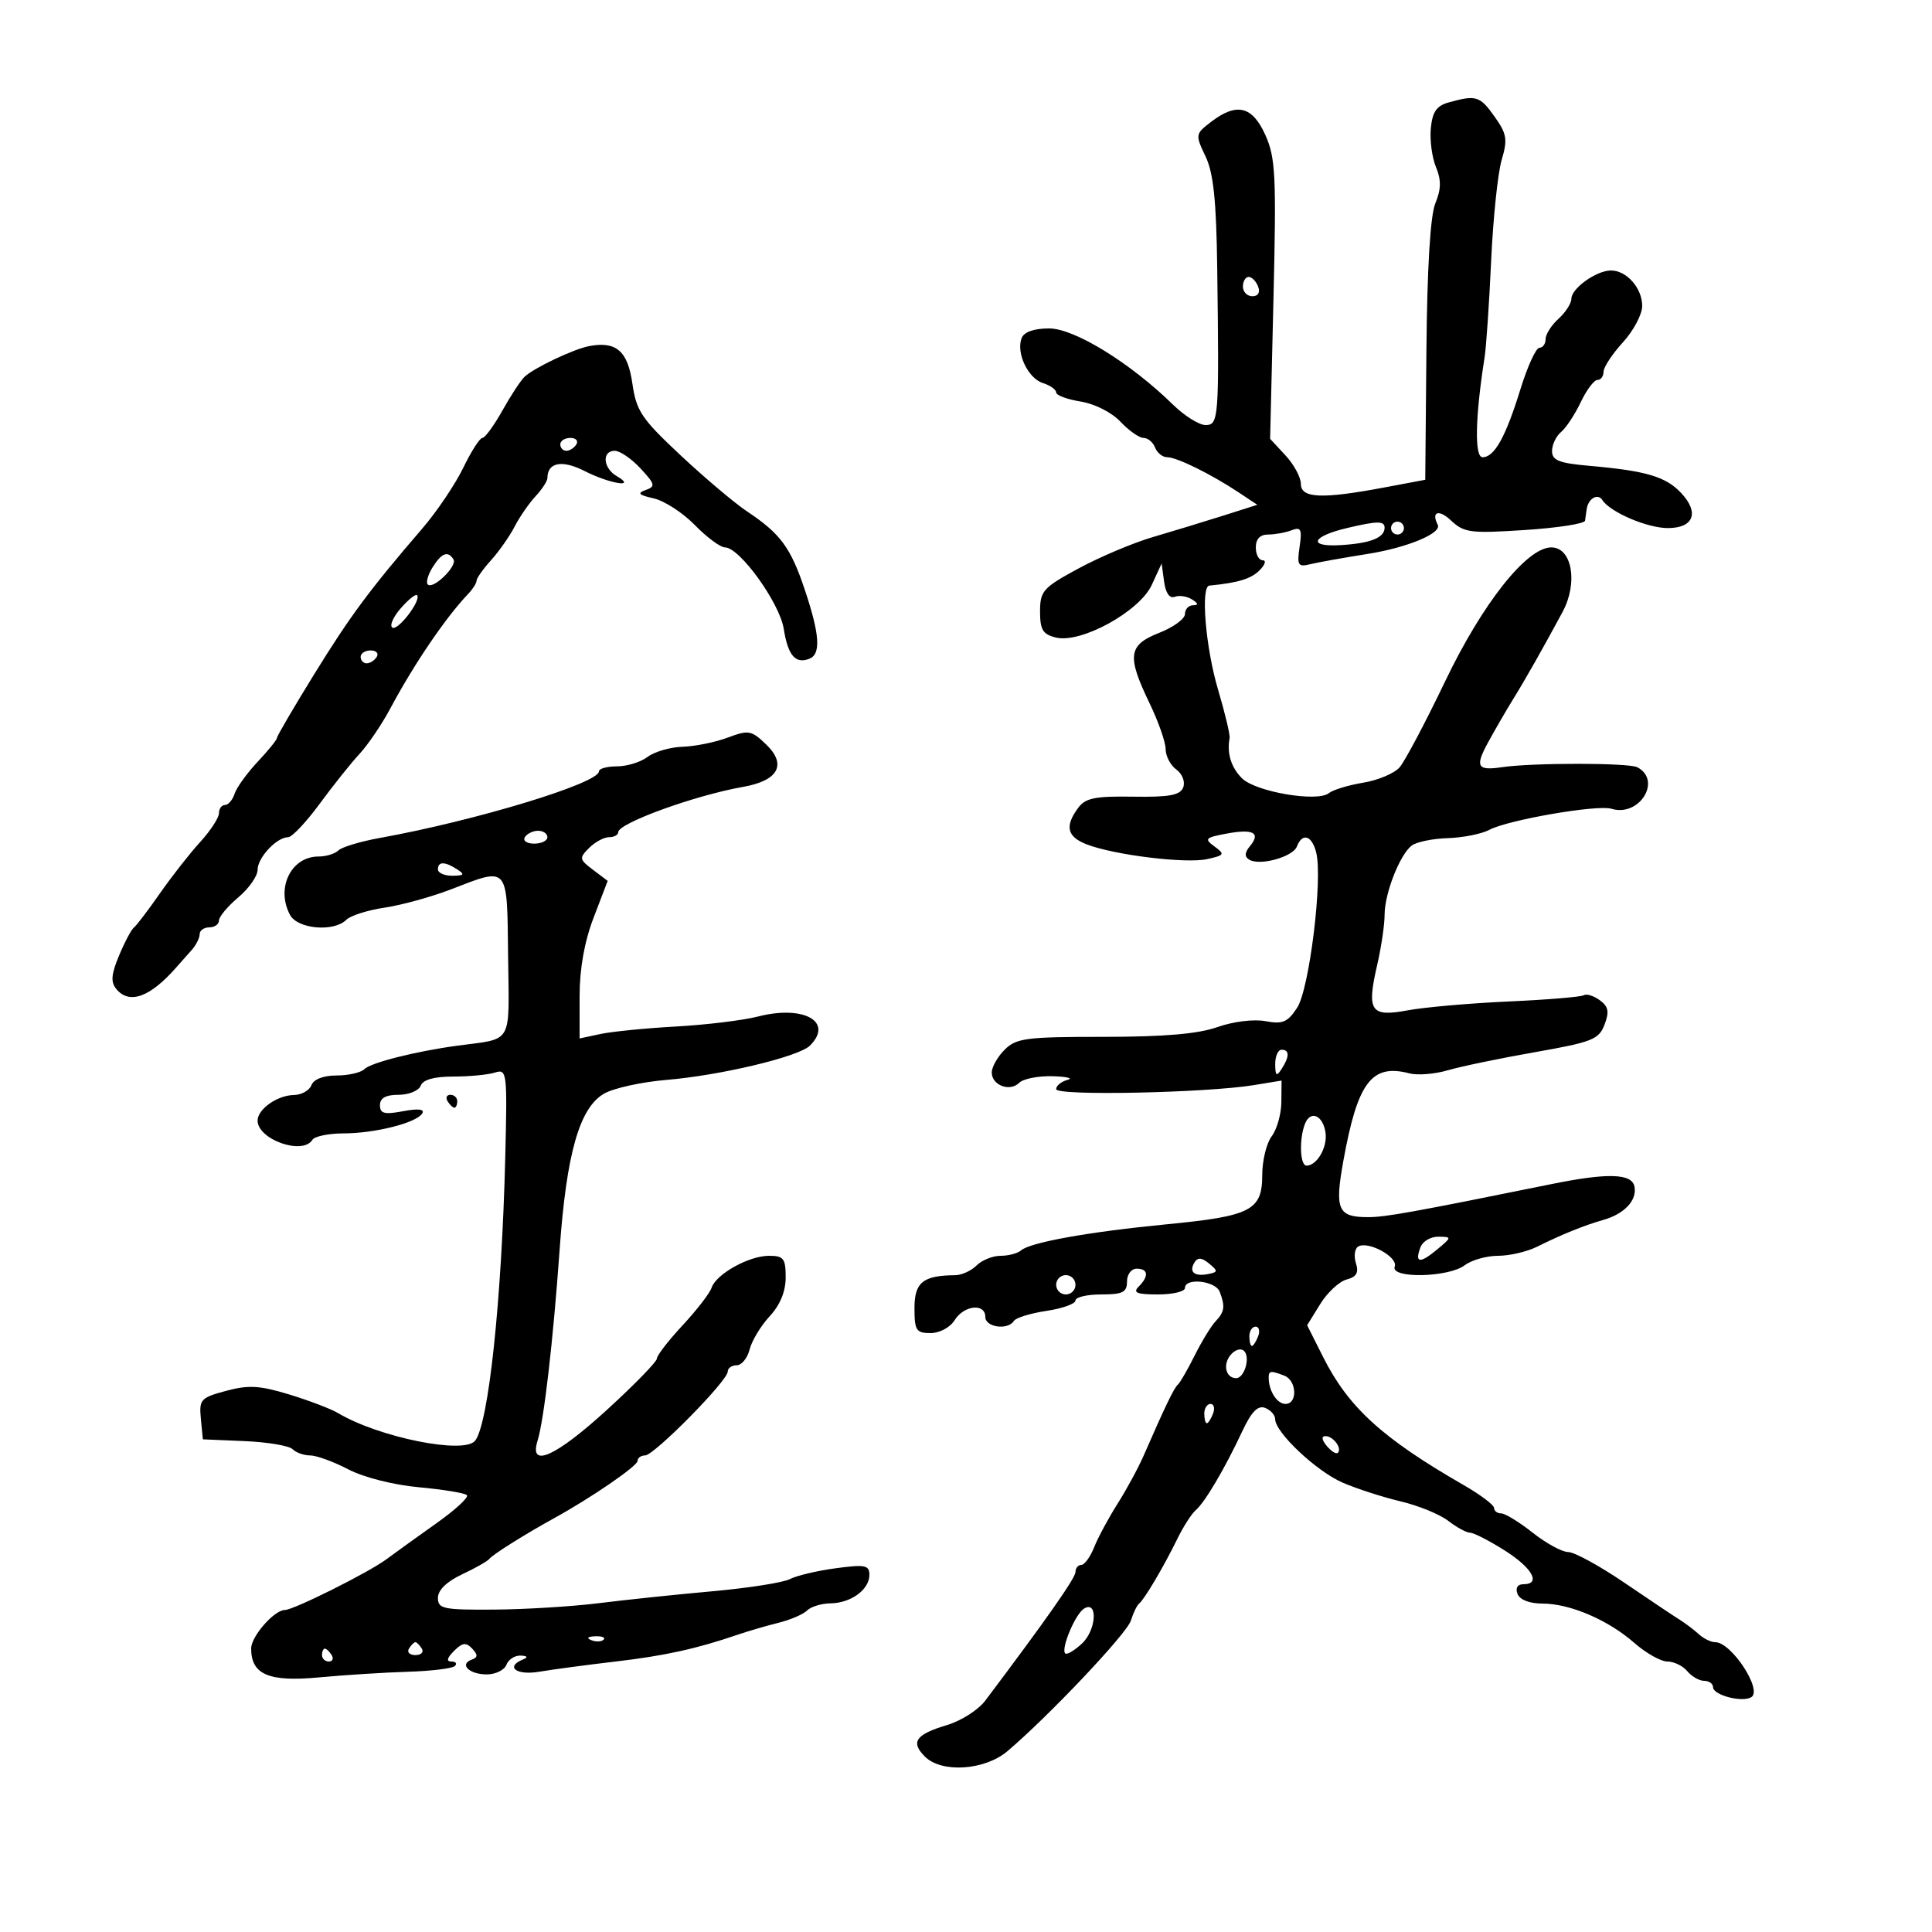 <svg xmlns="http://www.w3.org/2000/svg" width="300" height="300" viewBox="0 0 300 300" version="1.1">
	<path d="M 225 15.889 C 223.074 16.420, 222.426 17.343, 222.178 19.908 C 222.001 21.739, 222.358 24.451, 222.973 25.935 C 223.811 27.958, 223.788 29.366, 222.881 31.566 C 222.098 33.467, 221.609 41.545, 221.492 54.500 L 221.312 74.500 214.906 75.703 C 205.252 77.517, 202 77.376, 202 75.146 C 202 74.126, 200.925 72.133, 199.612 70.715 L 197.224 68.139 197.741 46.519 C 198.202 27.231, 198.066 24.472, 196.477 20.949 C 194.449 16.452, 192.021 15.876, 188.028 18.944 C 185.609 20.803, 185.590 20.918, 187.190 24.273 C 188.426 26.863, 188.870 31.098, 189.009 41.600 C 189.318 65.058, 189.248 66, 187.190 66 C 186.194 66, 183.913 64.566, 182.121 62.814 C 175.482 56.323, 166.827 51, 162.912 51 C 160.538 51, 159.007 51.540, 158.635 52.509 C 157.756 54.799, 159.629 58.747, 161.943 59.482 C 163.074 59.841, 164 60.497, 164 60.940 C 164 61.382, 165.714 62.018, 167.808 62.353 C 169.988 62.702, 172.627 64.039, 173.982 65.481 C 175.284 66.866, 176.897 68, 177.567 68 C 178.238 68, 179.045 68.675, 179.362 69.500 C 179.678 70.325, 180.531 71, 181.257 71 C 182.747 71, 188.072 73.627, 192.369 76.480 L 195.237 78.386 189.869 80.089 C 186.916 81.025, 182.025 82.516, 179 83.401 C 175.975 84.286, 170.800 86.471, 167.500 88.255 C 161.951 91.256, 161.500 91.759, 161.500 94.955 C 161.500 97.815, 161.930 98.512, 164 99.004 C 167.895 99.928, 176.955 94.937, 178.847 90.824 L 180.377 87.500 180.762 90.329 C 181.004 92.102, 181.621 92.976, 182.415 92.671 C 183.111 92.404, 184.316 92.587, 185.091 93.077 C 186.088 93.709, 186.135 93.974, 185.250 93.985 C 184.563 93.993, 184 94.607, 184 95.348 C 184 96.090, 182.200 97.404, 180 98.268 C 175.183 100.160, 174.953 101.839, 178.500 109.192 C 179.875 112.042, 181 115.253, 181 116.327 C 181 117.401, 181.748 118.827, 182.662 119.495 C 183.594 120.176, 184.063 121.394, 183.729 122.264 C 183.261 123.485, 181.593 123.794, 175.951 123.707 C 169.978 123.615, 168.535 123.915, 167.384 125.489 C 165.308 128.328, 165.697 129.932, 168.750 131.116 C 173.002 132.766, 184.128 134.131, 187.425 133.407 C 190.153 132.808, 190.245 132.652, 188.591 131.443 C 186.961 130.251, 187.134 130.066, 190.444 129.445 C 194.606 128.664, 195.818 129.309, 194.094 131.387 C 193.261 132.390, 193.226 133.021, 193.976 133.485 C 195.605 134.492, 200.760 133.069, 201.385 131.439 C 202.224 129.254, 203.712 129.717, 204.378 132.370 C 205.417 136.511, 203.321 153.580, 201.417 156.486 C 199.941 158.739, 199.167 159.066, 196.499 158.566 C 194.685 158.225, 191.499 158.618, 189.040 159.486 C 186.028 160.549, 180.762 161, 171.374 161 C 159.333 161, 157.801 161.199, 156 163 C 154.900 164.100, 154 165.689, 154 166.531 C 154 168.528, 156.815 169.585, 158.267 168.133 C 158.890 167.510, 161.222 167.052, 163.450 167.116 C 165.677 167.180, 166.713 167.438, 165.750 167.689 C 164.787 167.941, 164 168.588, 164 169.127 C 164 170.191, 187.354 169.706, 194.750 168.489 L 199 167.790 198.968 171.145 C 198.951 172.990, 198.276 175.374, 197.468 176.441 C 196.661 177.509, 196 180.213, 196 182.451 C 196 187.944, 194.268 188.840, 181.210 190.103 C 169.138 191.270, 159.963 192.913, 158.550 194.161 C 158.027 194.622, 156.597 195, 155.371 195 C 154.146 195, 152.468 195.675, 151.643 196.500 C 150.818 197.325, 149.323 198.006, 148.321 198.014 C 143.326 198.051, 142 199.122, 142 203.117 C 142 206.589, 142.264 207, 144.492 207 C 145.900 207, 147.526 206.131, 148.232 205 C 149.691 202.663, 153 202.316, 153 204.500 C 153 206.104, 156.516 206.592, 157.429 205.115 C 157.729 204.629, 160.006 203.926, 162.488 203.554 C 164.969 203.182, 167 202.455, 167 201.939 C 167 201.422, 168.800 201, 171 201 C 174.333 201, 175 200.667, 175 199 C 175 197.889, 175.667 197, 176.500 197 C 178.308 197, 178.433 198.167, 176.800 199.800 C 175.867 200.733, 176.533 201, 179.800 201 C 182.110 201, 184 200.550, 184 200 C 184 198.358, 188.736 198.869, 189.393 200.582 C 190.270 202.868, 190.154 203.695, 188.748 205.179 C 188.059 205.905, 186.596 208.300, 185.498 210.500 C 184.399 212.700, 183.229 214.725, 182.898 215 C 182.322 215.479, 180.923 218.381, 177.597 226 C 176.757 227.925, 174.928 231.300, 173.533 233.500 C 172.139 235.700, 170.504 238.738, 169.901 240.250 C 169.298 241.762, 168.398 243, 167.902 243 C 167.406 243, 167 243.495, 167 244.099 C 167 245.026, 162.463 251.496, 152.983 264.086 C 151.912 265.509, 149.246 267.209, 147.060 267.864 C 142.177 269.327, 141.354 270.497, 143.615 272.758 C 146.214 275.356, 152.920 274.912, 156.452 271.909 C 162.937 266.393, 174.971 253.665, 175.596 251.660 C 175.966 250.472, 176.546 249.275, 176.885 249 C 177.723 248.318, 180.716 243.251, 182.792 239 C 183.731 237.075, 185.028 235.050, 185.674 234.500 C 187.090 233.294, 190.192 228.035, 192.895 222.258 C 194.323 219.207, 195.318 218.185, 196.440 218.615 C 197.298 218.945, 198.002 219.728, 198.005 220.357 C 198.013 222.437, 204.433 228.476, 208.500 230.229 C 210.700 231.178, 214.750 232.486, 217.500 233.136 C 220.250 233.786, 223.573 235.146, 224.885 236.159 C 226.197 237.171, 227.724 238, 228.280 238 C 228.836 238, 231.249 239.238, 233.643 240.750 C 237.964 243.479, 239.350 246, 236.531 246 C 235.637 246, 235.288 246.586, 235.638 247.500 C 235.988 248.410, 237.500 249, 239.485 249 C 243.780 249, 249.700 251.532, 253.785 255.117 C 255.591 256.703, 257.899 258, 258.912 258 C 259.926 258, 261.315 258.675, 262 259.500 C 262.685 260.325, 263.865 261, 264.622 261 C 265.380 261, 266 261.441, 266 261.981 C 266 263.222, 270.534 264.406, 271.946 263.533 C 273.726 262.434, 268.850 255, 266.349 255 C 265.686 255, 264.529 254.438, 263.779 253.750 C 263.029 253.063, 261.691 252.050, 260.806 251.500 C 259.920 250.950, 256.054 248.363, 252.213 245.750 C 248.373 243.137, 244.456 241, 243.509 241 C 242.563 241, 240.083 239.650, 238 238 C 235.917 236.350, 233.714 235, 233.106 235 C 232.498 235, 232 234.622, 232 234.159 C 232 233.696, 229.863 232.088, 227.250 230.585 C 214.646 223.335, 209.374 218.527, 205.441 210.696 L 202.972 205.781 204.998 202.504 C 206.111 200.702, 207.958 198.983, 209.101 198.684 C 210.639 198.282, 211.016 197.624, 210.549 196.154 C 210.202 195.062, 210.353 193.900, 210.884 193.571 C 212.420 192.622, 217.137 195.200, 216.570 196.678 C 215.848 198.559, 224.908 198.384, 227.441 196.468 C 228.509 195.661, 230.835 195, 232.610 195 C 234.385 195, 237.112 194.367, 238.669 193.593 C 242.520 191.678, 246.020 190.262, 248.953 189.431 C 252.242 188.500, 254.222 186.382, 253.800 184.248 C 253.396 182.208, 249.662 182.092, 241 183.848 C 219.301 188.247, 215.158 188.994, 212.450 188.997 C 207.732 189.002, 207.223 187.844, 208.599 180.240 C 210.811 168.020, 212.988 165.138, 218.854 166.672 C 220.115 167.002, 222.801 166.785, 224.823 166.191 C 226.846 165.596, 232.928 164.331, 238.341 163.381 C 247.230 161.819, 248.276 161.405, 249.150 159.106 C 249.914 157.096, 249.758 156.296, 248.412 155.312 C 247.473 154.626, 246.359 154.278, 245.935 154.540 C 245.511 154.802, 240.245 155.239, 234.232 155.510 C 228.219 155.782, 221.173 156.402, 218.574 156.887 C 212.816 157.963, 212.189 157.024, 213.853 149.818 C 214.484 147.084, 215 143.587, 215 142.046 C 215 138.746, 217.331 132.776, 219.192 131.311 C 219.912 130.745, 222.438 130.220, 224.806 130.146 C 227.175 130.071, 230.086 129.489, 231.275 128.853 C 234.152 127.313, 248.047 124.913, 250.212 125.582 C 254.543 126.920, 258.128 121.200, 254.250 119.141 C 252.915 118.433, 237.974 118.426, 233.211 119.131 C 229.364 119.702, 229.006 119.048, 231.084 115.250 C 232.213 113.188, 233.975 110.150, 235 108.500 C 236.784 105.628, 239.777 100.342, 242.646 95 C 245.069 90.486, 244.104 85, 240.887 85 C 237.080 85, 230.204 93.676, 224.391 105.816 C 221.313 112.242, 218.126 118.255, 217.308 119.177 C 216.491 120.100, 213.949 121.163, 211.661 121.540 C 209.372 121.917, 206.979 122.646, 206.341 123.160 C 204.556 124.598, 194.955 122.955, 192.851 120.851 C 191.163 119.163, 190.489 116.964, 190.933 114.597 C 191.026 114.101, 190.220 110.726, 189.142 107.097 C 187.204 100.572, 186.407 91.064, 187.786 90.931 C 192.229 90.502, 194.256 89.887, 195.575 88.568 C 196.437 87.706, 196.661 87, 196.071 87 C 195.482 87, 195 86.100, 195 85 C 195 83.695, 195.667 83, 196.918 83 C 197.973 83, 199.610 82.703, 200.555 82.340 C 202.012 81.781, 202.202 82.172, 201.800 84.908 C 201.379 87.777, 201.558 88.078, 203.413 87.619 C 204.561 87.335, 208.601 86.611, 212.390 86.010 C 218.546 85.033, 223.930 82.788, 223.250 81.481 C 222.201 79.463, 223.413 79.039, 225.262 80.776 C 227.341 82.730, 228.267 82.853, 236.762 82.302 C 241.843 81.973, 246.056 81.321, 246.125 80.852 C 246.194 80.383, 246.306 79.587, 246.375 79.083 C 246.601 77.425, 248.095 76.537, 248.804 77.639 C 250.019 79.528, 255.788 82, 258.982 82 C 262.999 82, 263.910 79.598, 261.048 76.551 C 258.655 74.004, 255.622 73.108, 246.750 72.328 C 242.081 71.917, 241 71.486, 241 70.034 C 241 69.050, 241.634 67.719, 242.408 67.076 C 243.182 66.434, 244.553 64.354, 245.455 62.454 C 246.356 60.554, 247.523 59, 248.047 59 C 248.571 59, 249 58.425, 249 57.723 C 249 57.020, 250.350 54.968, 252 53.161 C 253.650 51.355, 255 48.811, 255 47.510 C 255 44.742, 252.587 42, 250.151 42 C 247.887 42, 244 44.781, 244 46.402 C 244 47.110, 243.100 48.505, 242 49.500 C 240.900 50.495, 240 51.915, 240 52.655 C 240 53.395, 239.568 54, 239.040 54 C 238.512 54, 237.188 56.891, 236.096 60.424 C 233.797 67.867, 232.053 71, 230.209 71 C 228.937 71, 229.064 64.784, 230.525 55.500 C 230.784 53.850, 231.243 47.100, 231.545 40.500 C 231.846 33.900, 232.581 26.852, 233.177 24.838 C 234.125 21.640, 233.984 20.786, 232.063 18.088 C 229.792 14.899, 229.226 14.723, 225 15.889 M 193 44.500 C 193 45.325, 193.661 46, 194.469 46 C 195.363 46, 195.712 45.414, 195.362 44.500 C 195.045 43.675, 194.384 43, 193.893 43 C 193.402 43, 193 43.675, 193 44.500 M 91.500 53.740 C 89.101 54.189, 82.957 57.102, 81.459 58.500 C 80.870 59.050, 79.318 61.413, 78.010 63.750 C 76.702 66.088, 75.305 68, 74.905 68 C 74.505 68, 73.166 70.091, 71.929 72.647 C 70.691 75.203, 67.839 79.434, 65.589 82.049 C 57.348 91.630, 54.382 95.631, 48.750 104.758 C 45.587 109.884, 43 114.309, 43 114.593 C 43 114.876, 41.649 116.547, 39.997 118.304 C 38.346 120.062, 36.741 122.287, 36.430 123.250 C 36.119 124.213, 35.446 125, 34.933 125 C 34.420 125, 34 125.575, 34 126.277 C 34 126.980, 32.688 128.991, 31.083 130.748 C 29.479 132.504, 26.667 136.092, 24.833 138.720 C 23 141.349, 21.180 143.741, 20.789 144.035 C 20.398 144.329, 19.363 146.281, 18.489 148.372 C 17.261 151.312, 17.166 152.495, 18.073 153.587 C 20.089 156.017, 23.304 154.852, 27.373 150.215 C 27.993 149.509, 29.062 148.303, 29.750 147.537 C 30.437 146.770, 31 145.661, 31 145.071 C 31 144.482, 31.675 144, 32.500 144 C 33.325 144, 34 143.521, 34 142.935 C 34 142.350, 35.350 140.735, 37 139.347 C 38.650 137.958, 40 136.032, 40 135.066 C 40 133.173, 42.971 130, 44.744 130 C 45.341 130, 47.545 127.663, 49.643 124.806 C 51.740 121.949, 54.525 118.462, 55.832 117.056 C 57.139 115.650, 59.291 112.475, 60.613 110 C 64.318 103.067, 69.237 95.835, 72.736 92.179 C 73.431 91.452, 74 90.547, 74 90.168 C 74 89.790, 75.013 88.359, 76.250 86.990 C 77.487 85.620, 79.134 83.270, 79.910 81.767 C 80.685 80.264, 82.148 78.145, 83.160 77.059 C 84.172 75.972, 85 74.705, 85 74.242 C 85 71.793, 87.278 71.357, 90.773 73.139 C 94.707 75.145, 99.013 75.821, 95.750 73.920 C 93.630 72.685, 93.431 70, 95.460 70 C 96.262 70, 98.061 71.232, 99.458 72.738 C 101.738 75.197, 101.819 75.538, 100.248 76.096 C 98.894 76.577, 99.177 76.868, 101.500 77.386 C 103.150 77.753, 106.026 79.617, 107.890 81.527 C 109.755 83.437, 111.863 85, 112.573 85 C 114.854 85, 121.064 93.612, 121.703 97.662 C 122.352 101.769, 123.509 103.126, 125.659 102.300 C 127.501 101.594, 127.305 98.558, 124.967 91.570 C 122.774 85.014, 121.190 82.866, 116 79.410 C 114.075 78.128, 109.436 74.212, 105.691 70.708 C 99.607 65.015, 98.809 63.825, 98.191 59.532 C 97.467 54.495, 95.689 52.957, 91.500 53.740 M 87 69 C 87 69.550, 87.423 70, 87.941 70 C 88.459 70, 89.160 69.550, 89.500 69 C 89.840 68.450, 89.416 68, 88.559 68 C 87.702 68, 87 68.450, 87 69 M 209.157 81.995 C 203.653 83.296, 203.011 84.950, 208.127 84.649 C 212.798 84.374, 215 83.506, 215 81.941 C 215 80.868, 213.882 80.878, 209.157 81.995 M 216 82 C 216 82.550, 216.450 83, 217 83 C 217.550 83, 218 82.550, 218 82 C 218 81.450, 217.550 81, 217 81 C 216.450 81, 216 81.450, 216 82 M 67.171 88.097 C 66.451 89.251, 66.115 90.448, 66.425 90.758 C 67.251 91.585, 71.047 87.885, 70.417 86.866 C 69.559 85.477, 68.574 85.851, 67.171 88.097 M 62.212 94.472 C 61.037 95.823, 60.459 97.166, 60.928 97.456 C 61.804 97.997, 65.485 93.152, 64.754 92.421 C 64.531 92.197, 63.387 93.120, 62.212 94.472 M 56 102 C 56 102.550, 56.423 103, 56.941 103 C 57.459 103, 58.160 102.550, 58.500 102 C 58.840 101.450, 58.416 101, 57.559 101 C 56.702 101, 56 101.450, 56 102 M 113 114.535 C 111.075 115.257, 107.925 115.896, 106 115.956 C 104.075 116.015, 101.626 116.724, 100.559 117.532 C 99.491 118.339, 97.354 119, 95.809 119 C 94.264 119, 93 119.351, 93 119.781 C 93 121.618, 73.861 127.434, 59 130.113 C 55.975 130.658, 53.073 131.531, 52.550 132.052 C 52.028 132.573, 50.635 133, 49.455 133 C 45.194 133, 42.806 137.900, 45.035 142.066 C 46.215 144.270, 51.842 144.758, 53.776 142.824 C 54.423 142.177, 57.101 141.328, 59.726 140.938 C 62.352 140.547, 66.969 139.277, 69.986 138.114 C 79.068 134.614, 78.730 134.222, 78.898 148.475 C 79.062 162.445, 79.776 161.189, 71 162.376 C 64.585 163.243, 57.594 165.006, 56.591 166.009 C 56.046 166.554, 54.101 167, 52.269 167 C 50.230 167, 48.714 167.582, 48.362 168.500 C 48.045 169.325, 46.822 170.014, 45.643 170.032 C 43.067 170.070, 40 172.227, 40 174 C 40 176.944, 47.006 179.417, 48.500 177 C 48.840 176.450, 51.004 175.997, 53.309 175.994 C 58.225 175.988, 64.658 174.363, 65.562 172.899 C 65.979 172.225, 64.961 172.104, 62.598 172.548 C 59.677 173.096, 59 172.920, 59 171.611 C 59 170.501, 59.899 170, 61.893 170 C 63.484 170, 65.031 169.363, 65.330 168.583 C 65.688 167.651, 67.415 167.167, 70.386 167.167 C 72.869 167.167, 75.776 166.889, 76.847 166.549 C 78.724 165.953, 78.782 166.433, 78.455 179.715 C 77.909 201.885, 75.868 221.076, 73.774 223.718 C 72.071 225.866, 58.831 223.196, 52.500 219.427 C 51.400 218.772, 47.988 217.471, 44.918 216.534 C 40.325 215.133, 38.589 215.034, 35.109 215.971 C 31.150 217.037, 30.901 217.312, 31.191 220.305 L 31.500 223.500 37.975 223.775 C 41.536 223.926, 44.889 224.489, 45.425 225.025 C 45.961 225.561, 47.196 226, 48.169 226 C 49.142 226, 51.801 226.971, 54.077 228.157 C 56.472 229.406, 61.096 230.578, 65.058 230.941 C 68.822 231.286, 72.170 231.837, 72.498 232.165 C 72.826 232.492, 70.710 234.448, 67.797 236.511 C 64.884 238.574, 61.375 241.099, 60 242.123 C 57.244 244.175, 45.583 250, 44.230 250 C 42.589 250, 39 254.095, 39 255.968 C 39 260.032, 41.726 261.196, 49.531 260.465 C 53.515 260.092, 59.738 259.697, 63.359 259.589 C 66.980 259.480, 70.255 259.078, 70.638 258.696 C 71.020 258.313, 70.776 258, 70.095 258 C 69.273 258, 69.407 257.450, 70.493 256.364 C 71.803 255.054, 72.365 254.980, 73.314 255.989 C 74.230 256.963, 74.214 257.355, 73.244 257.710 C 71.261 258.437, 72.863 260, 75.590 260 C 76.950 260, 78.322 259.325, 78.638 258.500 C 78.955 257.675, 79.953 257.036, 80.857 257.079 C 81.895 257.129, 82.039 257.344, 81.250 257.662 C 78.381 258.820, 80.165 260.191, 83.750 259.583 C 85.813 259.233, 91.100 258.526, 95.500 258.012 C 103.202 257.111, 108.110 256.037, 114.500 253.851 C 116.150 253.286, 119.018 252.449, 120.872 251.990 C 122.727 251.531, 124.730 250.670, 125.322 250.078 C 125.915 249.485, 127.547 248.986, 128.950 248.968 C 132.131 248.929, 135 246.831, 135 244.546 C 135 243.031, 134.337 242.902, 129.750 243.521 C 126.862 243.911, 123.668 244.668, 122.652 245.203 C 121.636 245.738, 116.236 246.586, 110.652 247.088 C 105.068 247.589, 97.125 248.422, 93 248.938 C 88.875 249.454, 81.563 249.904, 76.750 249.938 C 68.821 249.994, 68 249.823, 68 248.114 C 68 246.914, 69.365 245.587, 71.750 244.466 C 73.813 243.497, 75.725 242.410, 76 242.049 C 76.511 241.381, 81.580 238.198, 86.026 235.754 C 91.789 232.587, 99 227.638, 99 226.851 C 99 226.383, 99.527 226, 100.170 226 C 101.568 226, 113 214.404, 113 212.987 C 113 212.444, 113.626 212, 114.392 212 C 115.157 212, 116.061 210.894, 116.400 209.542 C 116.739 208.191, 118.138 205.875, 119.508 204.396 C 121.134 202.642, 122 200.543, 122 198.354 C 122 195.410, 121.683 195, 119.404 195 C 116.283 195, 111.194 197.837, 110.493 199.966 C 110.216 200.810, 108.191 203.432, 105.994 205.793 C 103.797 208.155, 102 210.481, 102 210.963 C 102 211.444, 98.513 215.023, 94.250 218.916 C 86.281 226.193, 82.130 228.053, 83.464 223.750 C 84.476 220.485, 85.880 208.336, 86.902 194 C 87.966 179.087, 89.985 172.013, 93.805 169.817 C 95.287 168.965, 99.650 168.006, 103.500 167.685 C 111.876 166.988, 124.008 164.093, 125.750 162.375 C 129.512 158.666, 124.817 156.019, 117.709 157.843 C 115.394 158.437, 109.675 159.135, 105 159.394 C 100.325 159.652, 95.037 160.176, 93.250 160.557 L 90 161.250 90 154.714 C 90 150.406, 90.743 146.235, 92.181 142.480 L 94.361 136.781 92.081 135.061 C 89.951 133.454, 89.911 133.232, 91.472 131.671 C 92.391 130.752, 93.786 130, 94.571 130 C 95.357 130, 96 129.649, 96 129.219 C 96 127.821, 107.920 123.497, 115.394 122.184 C 120.849 121.226, 122.214 118.734, 118.988 115.622 C 116.677 113.393, 116.251 113.316, 113 114.535 M 81.500 130 C 81.160 130.550, 81.809 131, 82.941 131 C 84.073 131, 85 130.550, 85 130 C 85 129.450, 84.352 129, 83.559 129 C 82.766 129, 81.840 129.450, 81.500 130 M 68 135 C 68 135.550, 69.013 135.993, 70.250 135.985 C 72.069 135.972, 72.213 135.784, 71 135 C 69.061 133.747, 68 133.747, 68 135 M 198.015 165.250 C 198.028 167.069, 198.216 167.213, 199 166 C 200.253 164.061, 200.253 163, 199 163 C 198.450 163, 198.007 164.012, 198.015 165.250 M 69.500 171 C 69.840 171.550, 70.316 172, 70.559 172 C 70.802 172, 71 171.550, 71 171 C 71 170.450, 70.523 170, 69.941 170 C 69.359 170, 69.160 170.450, 69.500 171 M 202.623 174.540 C 201.705 176.932, 201.865 181, 202.878 181 C 204.501 181, 206.156 178.129, 205.827 175.883 C 205.426 173.150, 203.471 172.330, 202.623 174.540 M 220.583 193.643 C 219.629 196.129, 220.458 196.266, 223.108 194.058 C 225.463 192.097, 225.467 192.066, 223.357 192.033 C 222.178 192.015, 220.930 192.739, 220.583 193.643 M 185.489 196.018 C 184.574 197.498, 185.442 198.255, 187.577 197.838 C 189.140 197.534, 189.156 197.371, 187.745 196.201 C 186.620 195.269, 185.984 195.218, 185.489 196.018 M 164 199.500 C 164 200.325, 164.675 201, 165.500 201 C 166.325 201, 167 200.325, 167 199.500 C 167 198.675, 166.325 198, 165.500 198 C 164.675 198, 164 198.675, 164 199.500 M 194 207.500 C 194 208.325, 194.177 209, 194.393 209 C 194.609 209, 195.045 208.325, 195.362 207.500 C 195.678 206.675, 195.501 206, 194.969 206 C 194.436 206, 194 206.675, 194 207.500 M 191.072 210.414 C 189.837 211.901, 190.352 214, 191.952 214 C 193.231 214, 194.178 210.778, 193.190 209.790 C 192.690 209.290, 191.782 209.557, 191.072 210.414 M 197 213.918 C 197 215.970, 198.297 218, 199.607 218 C 201.525 218, 201.369 214.356, 199.418 213.607 C 197.308 212.797, 197 212.837, 197 213.918 M 187 219.500 C 187 220.325, 187.177 221, 187.393 221 C 187.609 221, 188.045 220.325, 188.362 219.500 C 188.678 218.675, 188.501 218, 187.969 218 C 187.436 218, 187 218.675, 187 219.500 M 206.020 224.524 C 206.716 225.362, 207.491 225.842, 207.743 225.591 C 208.436 224.897, 207.027 223, 205.819 223 C 205.155 223, 205.231 223.574, 206.020 224.524 M 168.313 249.796 C 166.963 250.643, 164.704 256.037, 165.406 256.739 C 165.660 256.993, 166.835 256.300, 168.016 255.199 C 170.255 253.114, 170.512 248.416, 168.313 249.796 M 91.813 254.683 C 92.534 254.972, 93.397 254.936, 93.729 254.604 C 94.061 254.272, 93.471 254.036, 92.417 254.079 C 91.252 254.127, 91.015 254.364, 91.813 254.683 M 63.500 256 C 63.160 256.550, 63.610 257, 64.500 257 C 65.390 257, 65.840 256.550, 65.500 256 C 65.160 255.450, 64.710 255, 64.500 255 C 64.290 255, 63.840 255.450, 63.500 256 M 50 257 C 50 257.550, 50.477 258, 51.059 258 C 51.641 258, 51.840 257.550, 51.500 257 C 51.160 256.450, 50.684 256, 50.441 256 C 50.198 256, 50 256.450, 50 257" stroke="none" fill="black" fill-rule="evenodd"/>
</svg>